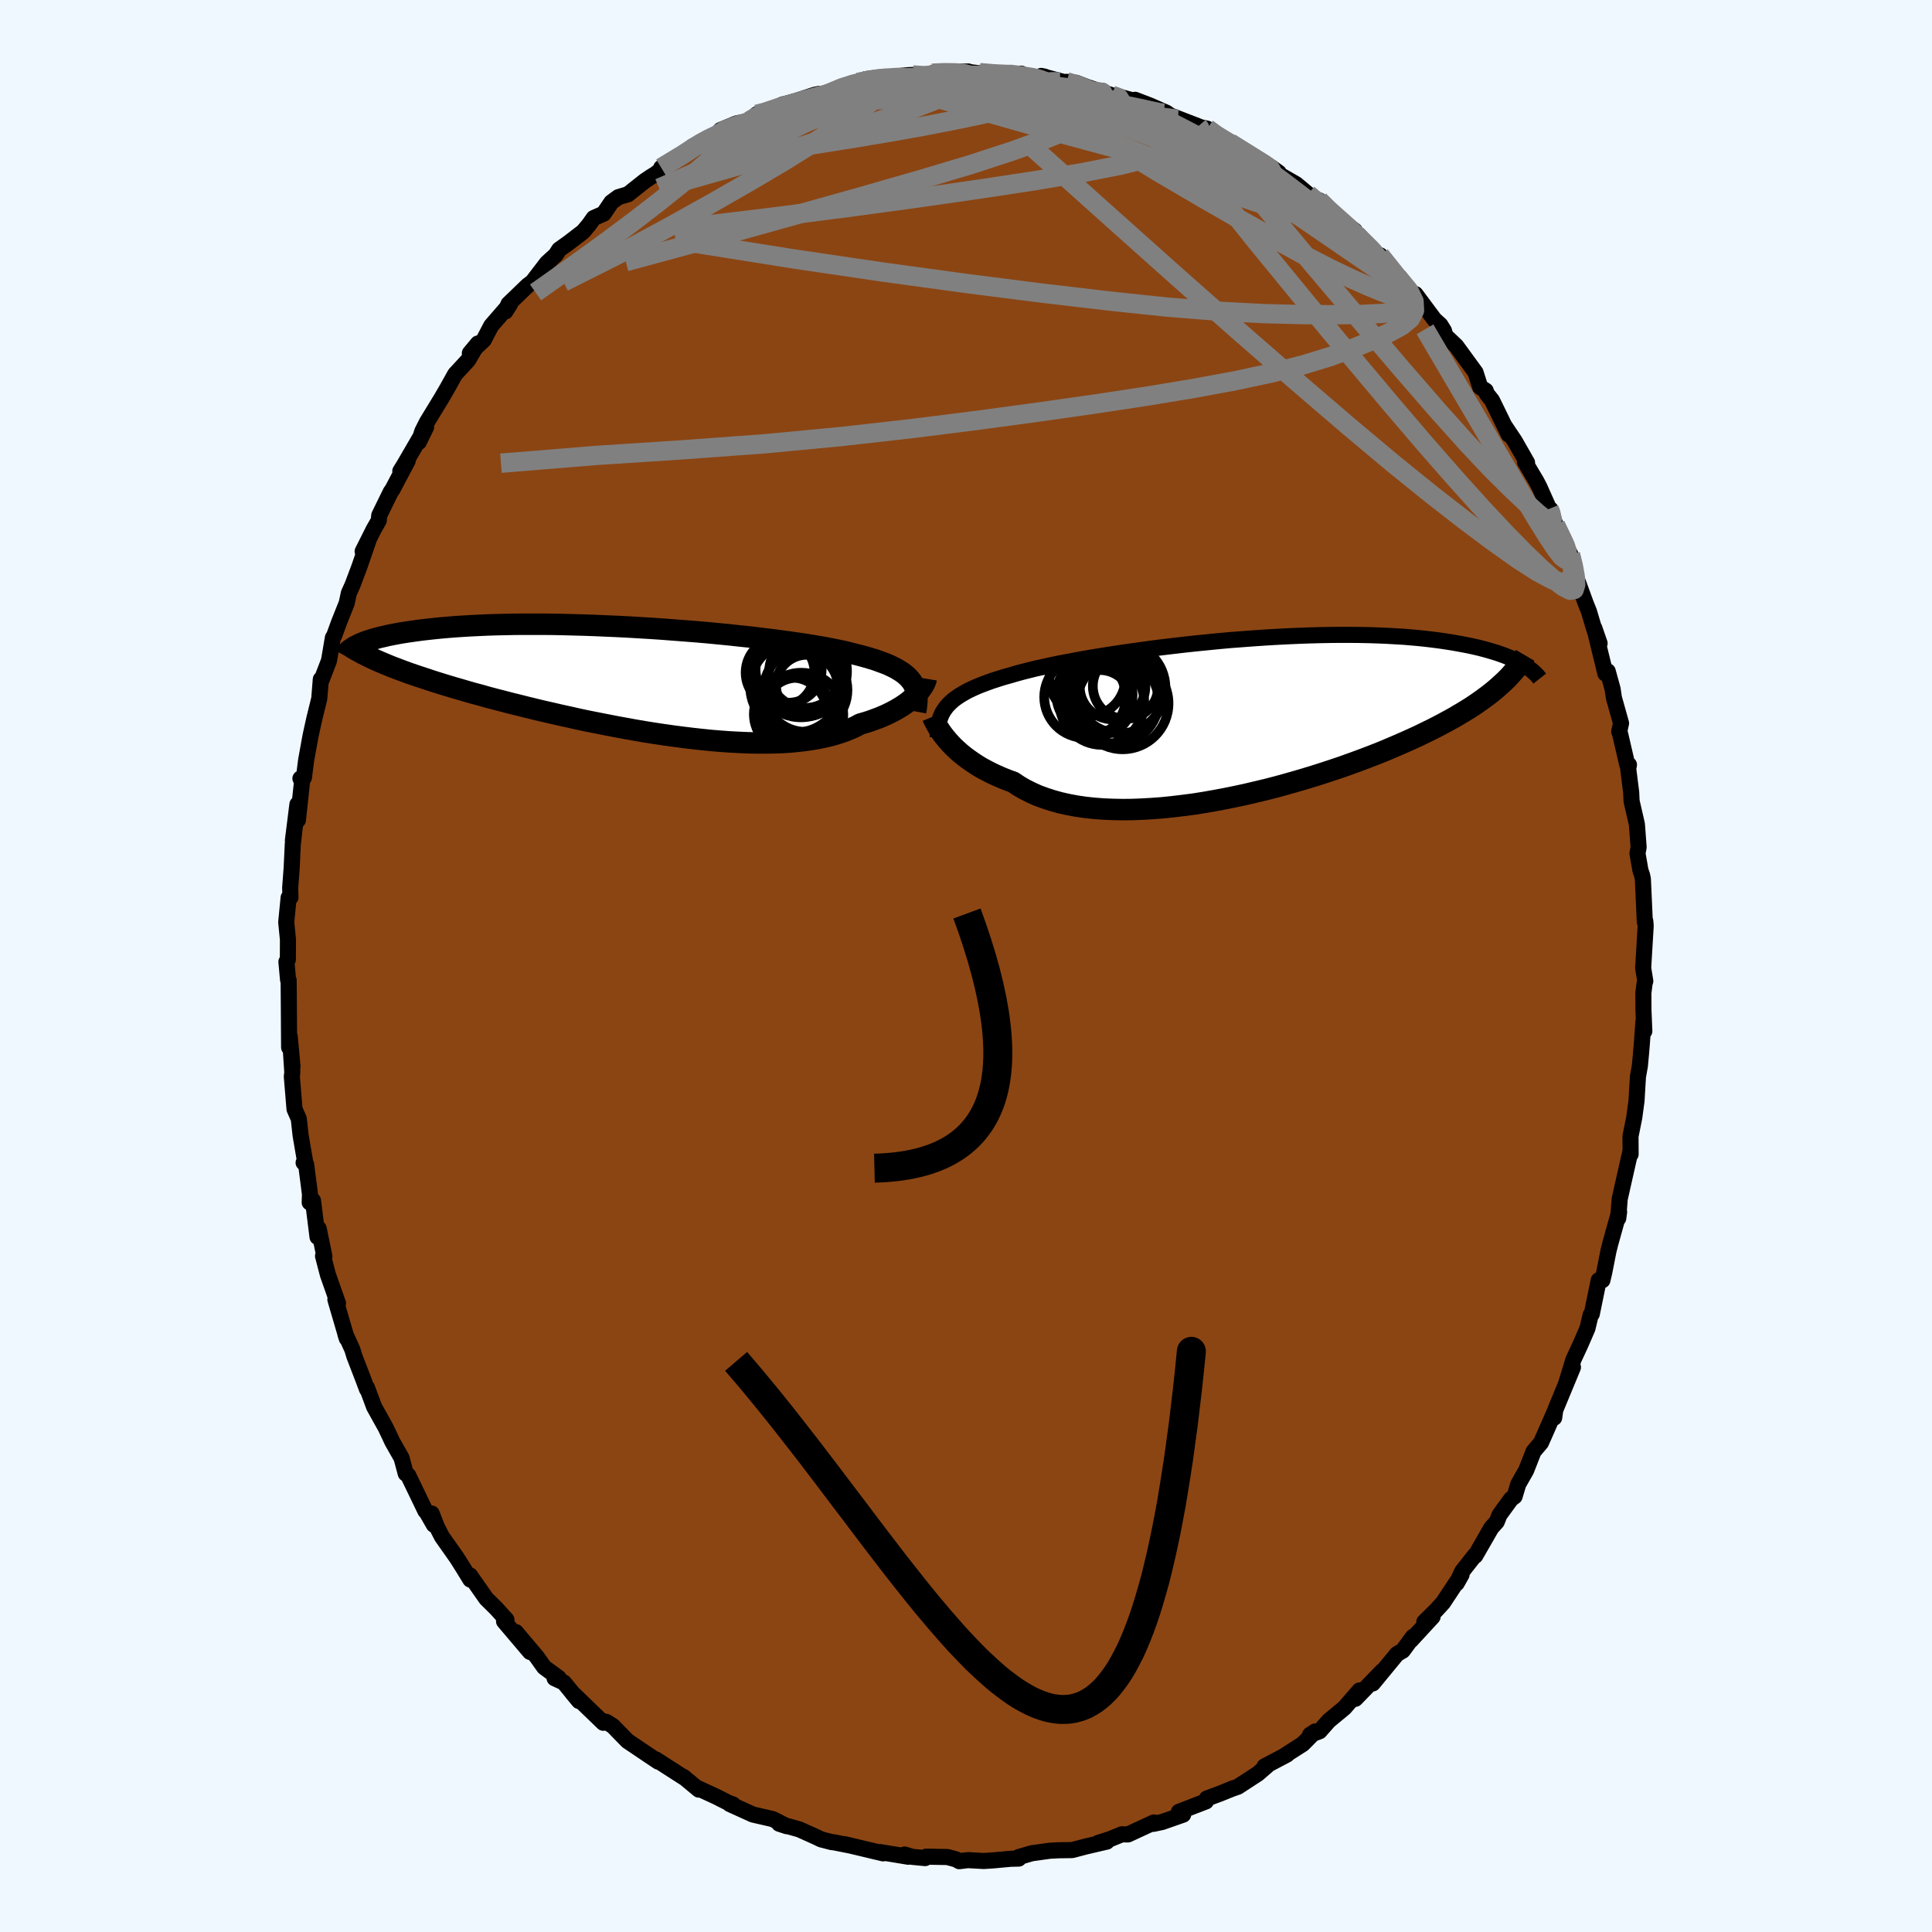 
  <svg viewBox="-100 -100 200 200" xmlns="http://www.w3.org/2000/svg" width="500" height="500" id="face-svg">
    <defs>
      <clipPath id="leftEyeClipPath">
        <polyline points="28.09,0.1 27.9,-0.14 27.68,-0.38 27.43,-0.6 27.15,-0.82 26.84,-1.02 26.49,-1.23 26.12,-1.42 25.72,-1.61 25.28,-1.79 24.81,-1.96 24.32,-2.14 23.79,-2.3 23.24,-2.46 22.65,-2.62 22.04,-2.77 21.5,-2.91 20.91,-3.05 20.27,-3.18 19.57,-3.32 18.83,-3.46 18.05,-3.59 17.21,-3.73 16.34,-3.86 15.42,-3.99 14.47,-4.12 13.48,-4.25 12.46,-4.37 11.41,-4.5 10.34,-4.61 9.24,-4.73 8.12,-4.84 6.98,-4.95 5.83,-5.05 4.67,-5.14 3.5,-5.23 2.33,-5.32 1.15,-5.4 -0.03,-5.47 -1.2,-5.54 -2.37,-5.6 -3.52,-5.65 -4.67,-5.7 -5.8,-5.74 -6.91,-5.77 -8.01,-5.8 -9.09,-5.82 -10.14,-5.83 -11.17,-5.83 -12.18,-5.83 -13.16,-5.82 -14.11,-5.8 -15.03,-5.78 -15.93,-5.75 -16.79,-5.71 -17.62,-5.67 -18.42,-5.62 -19.2,-5.57 -19.94,-5.51 -20.64,-5.45 -21.32,-5.38 -21.97,-5.31 -22.59,-5.24 -23.18,-5.16 -23.75,-5.08 -24.29,-5 -24.8,-4.92 -25.29,-4.83 -25.76,-4.74 -26.2,-4.65 -26.61,-4.55 -27.01,-4.46 -27.38,-4.36 -27.72,-4.26 -28.04,-4.16 -28.35,-4.06 -28.63,-3.95 -28.89,-3.85 -29.13,-3.74 -29.34,-3.63 -26.66,-1.81 -26.25,-1.64 -25.82,-1.46 -25.37,-1.29 -24.9,-1.11 -24.42,-0.93 -23.92,-0.75 -23.4,-0.57 -22.86,-0.39 -22.31,-0.21 -21.74,-0.02 -21.15,0.17 -20.54,0.36 -19.92,0.55 -19.28,0.74 -18.62,0.93 -17.94,1.13 -17.24,1.33 -16.52,1.52 -15.79,1.73 -15.03,1.93 -14.25,2.13 -13.45,2.34 -12.63,2.54 -11.8,2.75 -10.94,2.96 -10.07,3.17 -9.18,3.37 -8.28,3.58 -7.36,3.78 -6.43,3.99 -5.49,4.19 -4.53,4.38 -3.56,4.57 -2.59,4.76 -1.61,4.94 -0.62,5.12 0.37,5.29 1.37,5.45 2.37,5.6 3.36,5.74 4.35,5.87 5.34,5.99 6.33,6.1 7.31,6.2 8.27,6.28 9.23,6.35 10.18,6.4 11.1,6.44 12.02,6.46 12.91,6.46 13.79,6.45 14.65,6.42 15.48,6.37 16.29,6.29 17.07,6.2 17.82,6.09 18.55,5.96 19.25,5.81 19.92,5.64 20.55,5.45 21.16,5.24 21.73,5.01 22.27,4.77 22.77,4.5 23.3,4.35 23.8,4.19 24.29,4.01 24.75,3.84 25.2,3.65 25.62,3.46 26.02,3.26 26.4,3.06 26.76,2.85 27.1,2.64 27.41,2.43 27.71,2.21 27.98,1.99 28.23,1.78 28.46,1.56" />
      </clipPath>
      <clipPath id="rightEyeClipPath">
        <polyline points="-30.82,-1.13 -30.59,-1.38 -30.33,-1.63 -30.04,-1.88 -29.72,-2.11 -29.37,-2.34 -28.99,-2.56 -28.59,-2.78 -28.15,-2.99 -27.68,-3.2 -27.18,-3.4 -26.65,-3.6 -26.09,-3.8 -25.5,-3.99 -24.89,-4.18 -24.24,-4.36 -23.67,-4.53 -23.05,-4.7 -22.38,-4.87 -21.66,-5.05 -20.89,-5.22 -20.07,-5.4 -19.21,-5.58 -18.3,-5.75 -17.36,-5.93 -16.37,-6.11 -15.35,-6.28 -14.3,-6.45 -13.21,-6.62 -12.11,-6.78 -10.97,-6.94 -9.82,-7.1 -8.65,-7.25 -7.47,-7.39 -6.28,-7.53 -5.08,-7.66 -3.87,-7.78 -2.67,-7.9 -1.46,-8.01 -0.26,-8.1 0.93,-8.19 2.12,-8.27 3.29,-8.34 4.44,-8.4 5.58,-8.45 6.7,-8.49 7.8,-8.52 8.88,-8.54 9.93,-8.55 10.95,-8.55 11.95,-8.54 12.92,-8.52 13.86,-8.49 14.78,-8.45 15.66,-8.4 16.51,-8.35 17.33,-8.28 18.11,-8.21 18.87,-8.13 19.6,-8.04 20.29,-7.95 20.96,-7.85 21.6,-7.75 22.21,-7.64 22.8,-7.53 23.36,-7.42 23.9,-7.3 24.41,-7.18 24.9,-7.05 25.36,-6.92 25.8,-6.79 26.22,-6.66 26.62,-6.52 27,-6.38 27.35,-6.24 27.69,-6.09 28,-5.94 28.3,-5.8 28.58,-5.65 28.84,-5.5 26.7,-3.54 26.38,-3.25 26.04,-2.95 25.69,-2.66 25.31,-2.36 24.92,-2.07 24.51,-1.77 24.08,-1.47 23.64,-1.17 23.17,-0.87 22.68,-0.57 22.17,-0.27 21.65,0.04 21.1,0.34 20.53,0.65 19.94,0.96 19.33,1.27 18.69,1.58 18.04,1.9 17.36,2.21 16.65,2.53 15.92,2.85 15.17,3.17 14.39,3.5 13.59,3.82 12.76,4.14 11.91,4.46 11.03,4.78 10.14,5.1 9.22,5.41 8.28,5.72 7.31,6.03 6.33,6.33 5.34,6.62 4.32,6.91 3.3,7.19 2.25,7.46 1.2,7.71 0.14,7.96 -0.93,8.19 -2.01,8.41 -3.09,8.61 -4.17,8.8 -5.25,8.97 -6.33,9.11 -7.41,9.24 -8.47,9.35 -9.53,9.43 -10.57,9.49 -11.61,9.53 -12.62,9.54 -13.62,9.52 -14.59,9.48 -15.54,9.41 -16.47,9.31 -17.36,9.18 -18.23,9.02 -19.07,8.83 -19.87,8.61 -20.64,8.36 -21.38,8.09 -22.07,7.78 -22.73,7.45 -23.35,7.09 -23.93,6.7 -24.54,6.48 -25.13,6.24 -25.7,5.99 -26.25,5.73 -26.77,5.46 -27.27,5.19 -27.74,4.9 -28.19,4.6 -28.62,4.3 -29.02,4 -29.4,3.69 -29.76,3.37 -30.09,3.06 -30.39,2.75 -30.67,2.44" />
      </clipPath>
      <filter id="fuzzy">
        <feTurbulence id="turbulence" baseFrequency="0.05" numOctaves="3" type="noise" result="noise" />
        <feDisplacementMap in="SourceGraphic" in2="noise" scale="2" />
      </filter>
      <linearGradient id="rainbowGradient" x1="0%" y1="0%" x2="100%" y2="0%">
        <stop offset="0%" style="stop-color: rgb(165, 42, 42); stop-opacity: 1" />
        <stop offset="50%" style="stop-color: rgb(220, 208, 186); stop-opacity: 1" />
        <stop offset="100%" style="stop-color: rgb(185, 55, 55); stop-opacity: 1" />
      </linearGradient>
    </defs>
    <rect x="-100" y="-100" width="100%" height="100%" fill="rgb(240, 248, 255)" />
    <polyline id="faceContour" points="70.32,1.57 70.25,1.77 70.12,2.8 70.13,4.6 70.22,6.75 70.13,5.74 69.95,8.21 69.88,9.04 69.76,10.33 69.56,11.46 69.41,13.97 69.18,15.67 68.79,17.62 68.8,19.49 68.8,19.12 68.37,21.01 67.67,24.12 67.61,24.91 67.52,26.12 67.61,25.46 66.69,28.77 66.51,29.49 66.06,31.77 65.88,32.53 65.5,32.53 64.78,36.03 64.67,36.1 64.33,37.52 63.61,39.18 62.88,40.75 62.09,43.33 62.83,41.54 61,45.96 60.89,46.76 60.91,46.2 59.81,48.7 59.52,49.35 58.75,50.26 57.99,52.2 57.17,53.64 56.79,54.91 56.43,55.17 55.23,56.82 54.94,57.54 54.38,58.16 52.72,61.05 52.66,61.02 51.35,62.69 50.79,63.91 51.3,63.01 49.39,65.9 48.67,66.69 47.44,67.9 48.3,67.37 46.05,69.81 46.28,69.43 45.22,70.87 44.62,71.22 42.11,74.27 43.09,72.99 40.31,75.86 40.74,74.99 39.17,76.8 37.56,78.13 36.6,79.22 35.61,79.59 36.15,79.24 34.86,80.54 32.78,81.87 33.23,81.63 30.9,82.86 31.19,82.77 30.22,83.61 28.15,84.96 27.43,85.21 27.74,85.09 26.26,85.69 24.93,86.18 24.84,86.48 22.04,87.56 22.48,87.85 20.31,88.61 19.37,88.81 19.45,88.66 16.77,89.9 16.13,89.89 14.9,90.39 13.7,90.77 14.58,90.64 12.35,91.16 10.99,91.52 9.57,91.54 8.66,91.59 6.8,91.85 5.43,92.25 5.46,92.4 4.62,92.42 2.9,92.58 1.84,92.65 0.2,92.56 -0.7,92.67 -1,92.49 -1.91,92.24 -4.12,92.2 -4.23,92.35 -5.57,92.22 -6.36,91.98 -5.97,92.21 -8.87,91.73 -8.58,91.86 -12.52,90.92 -11.98,91.05 -13.65,90.72 -13.92,90.69 -15,90.41 -15.56,90.14 -17.25,89.38 -19.34,88.79 -18.55,89.05 -20.01,88.31 -22.06,87.84 -24.46,86.75 -24.12,86.8 -24.63,86.61 -25.83,86 -27.85,85.07 -27.66,85.26 -29.26,83.93 -29.21,84 -30.91,82.91 -32.1,82.14 -31.85,82.37 -32.69,81.81 -35.05,80.22 -36.55,78.68 -37.21,78.26 -37.68,78.15 -37.55,78.34 -40.78,75.22 -40.06,76.09 -41.63,74.17 -42.59,73.73 -42.17,73.69 -43.67,72.59 -44.43,71.52 -46.6,68.95 -45.13,71.01 -47.82,67.84 -47.57,67.68 -48.6,66.54 -49.67,65.48 -51.35,63.08 -51.31,63.52 -52,62.39 -52.72,61.25 -54.25,59.08 -54.79,58.03 -55.31,56.68 -55.09,57.84 -55.91,56.41 -55.96,56.42 -57.74,52.73 -58,52.54 -58.43,50.93 -59.39,49.24 -59.72,48.53 -60.09,47.76 -61.27,45.64 -62.01,43.65 -62.01,43.81 -62.43,42.69 -63.31,40.41 -63.53,39.69 -64.24,38.13 -64.1,38.56 -65.28,34.53 -65.01,34.92 -66.06,31.94 -66.56,30.02 -66.42,30.06 -67.01,27.18 -67.13,28.05 -67.6,24.28 -67.94,24.48 -67.91,23.63 -68.31,20.53 -68.57,20.36 -68.41,20.28 -68.88,17.54 -69.07,15.82 -69.51,14.82 -69.79,11.44 -69.74,11.01 -69.92,8.24 -69.72,10.41 -70.01,7.29 -70.07,8.43 -70.1,3.88 -70.12,1.48 -70.18,1.43 -70.35,-0.44 -70.2,-0.66 -70.19,-2.72 -70.37,-4.53 -70.12,-7.08 -69.93,-7.1 -69.96,-8.1 -69.81,-10.09 -69.69,-12.6 -69.43,-14.88 -69.68,-12.99 -69.21,-16.74 -69.16,-15.1 -68.73,-19.12 -68.9,-19.41 -68.54,-19.5 -68.31,-21.3 -67.85,-23.84 -67.46,-25.61 -66.95,-27.68 -66.79,-29.68 -66.77,-29.46 -65.94,-31.62 -65.54,-33.98 -65.4,-34.21 -64.92,-35.53 -64.11,-37.56 -63.89,-38.59 -63.5,-39.46 -62.81,-41.29 -61.79,-44.25 -62.46,-42.92 -61.32,-45.19 -60.79,-46.12 -60.74,-46.65 -59.55,-49.08 -59.37,-49.33 -57.79,-52.32 -58.56,-51.23 -58.17,-51.86 -55.89,-55.78 -56.65,-54.23 -56.28,-55.36 -55.8,-56.31 -54.27,-58.82 -53.69,-59.82 -52.88,-61.27 -51.54,-62.72 -50.53,-64.44 -51.36,-63.44 -49.92,-64.81 -49.15,-66.28 -47.19,-68.54 -47.68,-67.76 -47.36,-68.53 -45.38,-70.44 -44.89,-70.81 -43.38,-72.78 -42.47,-73.61 -42.12,-74.16 -41.1,-74.89 -39.63,-76.02 -39.02,-76.75 -38.54,-77.43 -37.51,-77.88 -36.71,-79.06 -35.99,-79.59 -34.99,-79.89 -33.25,-81.27 -32.61,-81.7 -32.17,-81.97 -30.63,-83.14 -31.55,-82.64 -27.76,-84.8 -28.28,-84.8 -28.3,-84.84 -25.7,-86.1 -25.41,-86.54 -23.76,-87.22 -22.44,-87.49 -21.66,-88.17 -21.68,-87.96 -18.94,-89.2 -18.75,-89.23 -17.59,-89.55 -15.65,-90.19 -15.15,-90.29 -14.43,-90.25 -12.72,-91.1 -11.19,-91.46 -10.54,-91.61 -9.47,-91.83 -9.72,-91.75 -8.55,-91.91 -6.19,-92.21 -5.5,-92.24 -4.79,-92.18 -4.09,-92.17 -3.52,-92.42 -2.4,-92.51 0.24,-92.6 0.16,-92.56 1.85,-92.36 3.55,-92.29 5.72,-92.38 4.08,-92.29 6.45,-91.91 8.13,-92.07 7.78,-92.14 10.73,-91.35 10.41,-91.53 11.41,-91.43 12.49,-91.01 15.1,-90.14 15.88,-89.99 17.72,-89.48 17.5,-89.67 18.99,-89.1 19.45,-88.9 20.77,-88.32 21.11,-88.06 24.04,-86.93 24.28,-86.83 24.97,-86.68 25.56,-86.08 27.33,-85.22 29.39,-83.9 28.82,-84.33 30.8,-82.96 31.6,-82.68 32.37,-82.13 32.34,-81.99 34.18,-80.93 35.4,-79.91 35.8,-79.41 36.56,-79.26 36.83,-78.82 39.94,-76.09 40.25,-76.12 39.16,-76.92 40.32,-75.43 42.47,-73.69 42.87,-73.57 43.71,-72.54 44.66,-71.34 46.67,-69.11 46.53,-69.55 48.49,-66.92 49.1,-66.37 49.48,-65.76 49.62,-65.25 50.12,-64.78 50.76,-64.17 52.75,-61.44 53.23,-59.93 53.8,-59.56 53.92,-59.22 54.45,-58.56 56.18,-55.02 55.83,-55.8 56.8,-54.35 58.08,-52.11 57.87,-52.16 59.06,-50.16 59.36,-49.58 60.37,-47.32 60.5,-47.28 61.02,-45.67 62.23,-43.19 62.07,-43.5 62.57,-42.6 62.97,-41.34 63.13,-40.34 64.16,-37.52 64.49,-36.7 65.06,-34.78 65.59,-33.4 65.04,-34.99 66.19,-30.27 66.43,-30.51 66.94,-28.66 67.07,-27.77 67.81,-25.13 67.62,-24.27 67.71,-24.04 68.46,-20.81 68.63,-20.83 68.55,-20.43 68.86,-17.97 68.9,-17.07 69.45,-14.68 69.63,-12.29 69.51,-11.66 69.82,-9.89 69.99,-9.39 70.07,-9 70.27,-4.55 70.32,-4.65 70.36,-4.15 70.1,0.21 70.32,1.57 70.25,1.77" fill="rgb(139, 69, 19)" stroke="black" stroke-width="1.667" stroke-linejoin="round" filter="url(#fuzzy)" />
    <g transform="translate(28.82 -25.73)">
      <polyline id="rightCountour" points="-30.82,-1.13 -30.59,-1.38 -30.33,-1.63 -30.04,-1.88 -29.72,-2.11 -29.37,-2.34 -28.99,-2.56 -28.59,-2.78 -28.15,-2.99 -27.68,-3.2 -27.18,-3.4 -26.65,-3.6 -26.09,-3.8 -25.5,-3.99 -24.89,-4.18 -24.24,-4.36 -23.67,-4.53 -23.05,-4.7 -22.38,-4.87 -21.66,-5.05 -20.89,-5.22 -20.07,-5.4 -19.21,-5.58 -18.3,-5.75 -17.36,-5.93 -16.37,-6.11 -15.35,-6.28 -14.3,-6.45 -13.21,-6.62 -12.11,-6.78 -10.97,-6.94 -9.82,-7.1 -8.65,-7.25 -7.47,-7.39 -6.28,-7.53 -5.08,-7.66 -3.87,-7.78 -2.67,-7.9 -1.46,-8.01 -0.26,-8.1 0.93,-8.19 2.12,-8.27 3.29,-8.34 4.44,-8.4 5.58,-8.45 6.7,-8.49 7.8,-8.52 8.88,-8.54 9.93,-8.55 10.95,-8.55 11.95,-8.54 12.92,-8.52 13.86,-8.49 14.78,-8.45 15.66,-8.4 16.51,-8.35 17.33,-8.28 18.11,-8.21 18.87,-8.13 19.6,-8.04 20.29,-7.95 20.96,-7.85 21.6,-7.75 22.21,-7.64 22.8,-7.53 23.36,-7.42 23.9,-7.3 24.41,-7.18 24.9,-7.05 25.36,-6.92 25.8,-6.79 26.22,-6.66 26.62,-6.52 27,-6.38 27.35,-6.24 27.69,-6.09 28,-5.94 28.3,-5.8 28.58,-5.65 28.84,-5.5 26.7,-3.54 26.38,-3.25 26.04,-2.95 25.69,-2.66 25.31,-2.36 24.92,-2.07 24.51,-1.77 24.08,-1.47 23.64,-1.17 23.17,-0.87 22.68,-0.57 22.17,-0.27 21.65,0.04 21.1,0.34 20.53,0.65 19.94,0.96 19.33,1.27 18.69,1.58 18.04,1.9 17.36,2.21 16.65,2.53 15.92,2.85 15.17,3.17 14.39,3.5 13.59,3.82 12.76,4.14 11.91,4.46 11.03,4.78 10.14,5.1 9.22,5.41 8.28,5.72 7.31,6.03 6.33,6.33 5.34,6.62 4.32,6.91 3.3,7.19 2.25,7.46 1.2,7.71 0.14,7.96 -0.93,8.19 -2.01,8.41 -3.09,8.61 -4.17,8.8 -5.25,8.97 -6.33,9.11 -7.41,9.24 -8.47,9.35 -9.53,9.43 -10.57,9.49 -11.61,9.53 -12.62,9.54 -13.62,9.52 -14.59,9.48 -15.54,9.41 -16.47,9.31 -17.36,9.18 -18.23,9.02 -19.07,8.83 -19.87,8.61 -20.64,8.36 -21.38,8.09 -22.07,7.78 -22.73,7.45 -23.35,7.09 -23.93,6.7 -24.54,6.48 -25.13,6.24 -25.7,5.99 -26.25,5.73 -26.77,5.46 -27.27,5.19 -27.74,4.9 -28.19,4.6 -28.62,4.3 -29.02,4 -29.4,3.69 -29.76,3.37 -30.09,3.06 -30.39,2.75 -30.67,2.44" fill="white" stroke="white" stroke-width="0" stroke-linejoin="round" filter="url(#fuzzy)" />
    </g>
    <g transform="translate(-33.71 -29.55)">
      <polyline id="leftCountour" points="28.09,0.1 27.9,-0.14 27.68,-0.38 27.43,-0.6 27.15,-0.82 26.84,-1.02 26.49,-1.23 26.12,-1.42 25.72,-1.61 25.28,-1.79 24.81,-1.96 24.32,-2.14 23.79,-2.3 23.24,-2.46 22.65,-2.62 22.04,-2.77 21.5,-2.91 20.91,-3.05 20.27,-3.18 19.57,-3.32 18.83,-3.46 18.05,-3.59 17.21,-3.73 16.34,-3.86 15.42,-3.99 14.47,-4.12 13.48,-4.25 12.46,-4.37 11.41,-4.5 10.34,-4.61 9.24,-4.73 8.12,-4.84 6.98,-4.95 5.83,-5.05 4.67,-5.14 3.5,-5.23 2.33,-5.32 1.15,-5.4 -0.03,-5.47 -1.2,-5.54 -2.37,-5.6 -3.52,-5.65 -4.67,-5.7 -5.8,-5.74 -6.91,-5.77 -8.01,-5.8 -9.09,-5.82 -10.14,-5.83 -11.17,-5.83 -12.18,-5.83 -13.16,-5.82 -14.11,-5.8 -15.03,-5.78 -15.93,-5.75 -16.79,-5.71 -17.62,-5.67 -18.42,-5.62 -19.2,-5.57 -19.94,-5.51 -20.64,-5.45 -21.32,-5.38 -21.97,-5.31 -22.59,-5.24 -23.18,-5.16 -23.75,-5.08 -24.29,-5 -24.8,-4.92 -25.29,-4.83 -25.76,-4.74 -26.2,-4.65 -26.61,-4.55 -27.01,-4.46 -27.38,-4.36 -27.72,-4.26 -28.04,-4.16 -28.35,-4.06 -28.63,-3.95 -28.89,-3.85 -29.13,-3.74 -29.34,-3.63 -26.66,-1.81 -26.25,-1.64 -25.82,-1.46 -25.37,-1.29 -24.9,-1.11 -24.42,-0.93 -23.92,-0.75 -23.4,-0.57 -22.86,-0.39 -22.31,-0.21 -21.74,-0.02 -21.15,0.17 -20.54,0.36 -19.92,0.55 -19.28,0.74 -18.62,0.93 -17.94,1.13 -17.24,1.33 -16.52,1.52 -15.79,1.73 -15.03,1.93 -14.25,2.13 -13.45,2.34 -12.63,2.54 -11.8,2.75 -10.94,2.96 -10.07,3.17 -9.18,3.37 -8.28,3.58 -7.36,3.78 -6.43,3.99 -5.49,4.19 -4.53,4.38 -3.56,4.57 -2.59,4.76 -1.61,4.94 -0.62,5.12 0.37,5.29 1.37,5.45 2.37,5.6 3.36,5.74 4.35,5.87 5.34,5.99 6.33,6.1 7.31,6.2 8.27,6.28 9.23,6.35 10.18,6.4 11.1,6.44 12.02,6.46 12.91,6.46 13.79,6.45 14.65,6.42 15.48,6.37 16.29,6.29 17.07,6.2 17.82,6.09 18.55,5.96 19.25,5.81 19.92,5.64 20.55,5.45 21.16,5.24 21.73,5.01 22.27,4.77 22.77,4.5 23.3,4.35 23.8,4.19 24.29,4.01 24.75,3.84 25.2,3.65 25.62,3.46 26.02,3.26 26.4,3.06 26.76,2.85 27.1,2.64 27.41,2.43 27.71,2.21 27.98,1.99 28.23,1.78 28.46,1.56" fill="white" stroke="white" stroke-width="0" stroke-linejoin="round" filter="url(#fuzzy)" />
    </g>
    <g transform="translate(28.82 -25.73)">
      <polyline id="rightUpper" points="-31.75,2.04 -31.75,1.66 -31.74,1.3 -31.7,0.95 -31.65,0.62 -31.57,0.3 -31.47,-0.01 -31.35,-0.3 -31.2,-0.59 -31.02,-0.86 -30.82,-1.13 -30.59,-1.38 -30.33,-1.63 -30.04,-1.88 -29.72,-2.11 -29.37,-2.34 -28.99,-2.56 -28.59,-2.78 -28.15,-2.99 -27.68,-3.2 -27.18,-3.4 -26.65,-3.6 -26.09,-3.8 -25.5,-3.99 -24.89,-4.18 -24.24,-4.36 -23.67,-4.53 -23.05,-4.7 -22.38,-4.87 -21.66,-5.05 -20.89,-5.22 -20.07,-5.4 -19.21,-5.58 -18.3,-5.75 -17.36,-5.93 -16.37,-6.11 -15.35,-6.28 -14.3,-6.45 -13.21,-6.62 -12.11,-6.78 -10.97,-6.94 -9.82,-7.1 -8.65,-7.25 -7.47,-7.39 -6.28,-7.53 -5.08,-7.66 -3.87,-7.78 -2.67,-7.9 -1.46,-8.01 -0.26,-8.1 0.93,-8.19 2.12,-8.27 3.29,-8.34 4.44,-8.4 5.58,-8.45 6.7,-8.49 7.8,-8.52 8.88,-8.54 9.93,-8.55 10.95,-8.55 11.95,-8.54 12.92,-8.52 13.86,-8.49 14.78,-8.45 15.66,-8.4 16.51,-8.35 17.33,-8.28 18.11,-8.21 18.87,-8.13 19.6,-8.04 20.29,-7.95 20.96,-7.85 21.6,-7.75 22.21,-7.64 22.8,-7.53 23.36,-7.42 23.9,-7.3 24.41,-7.18 24.9,-7.05 25.36,-6.92 25.8,-6.79 26.22,-6.66 26.62,-6.52 27,-6.38 27.35,-6.24 27.69,-6.09 28,-5.94 28.3,-5.8 28.58,-5.65 28.84,-5.5 29.08,-5.35 29.3,-5.2 29.51,-5.05 29.71,-4.9 29.89,-4.75 30.05,-4.6 30.2,-4.46 30.34,-4.31 30.46,-4.16 30.57,-4.02" fill="none" stroke="black" stroke-width="1.667" stroke-linejoin="round" filter="url(#fuzzy)" />
      <polyline id="rightLower" points="-32.28,-0.07 -32.21,0.1 -32.12,0.29 -32.01,0.5 -31.88,0.74 -31.74,0.99 -31.57,1.26 -31.38,1.54 -31.17,1.83 -30.93,2.13 -30.67,2.44 -30.39,2.75 -30.09,3.06 -29.76,3.37 -29.4,3.69 -29.02,4 -28.62,4.3 -28.19,4.6 -27.74,4.9 -27.27,5.19 -26.77,5.46 -26.25,5.73 -25.7,5.99 -25.13,6.24 -24.54,6.48 -23.93,6.7 -23.35,7.09 -22.73,7.45 -22.07,7.78 -21.38,8.09 -20.64,8.36 -19.87,8.61 -19.07,8.83 -18.23,9.02 -17.36,9.18 -16.47,9.31 -15.54,9.41 -14.59,9.48 -13.62,9.52 -12.62,9.54 -11.61,9.53 -10.57,9.49 -9.53,9.43 -8.47,9.35 -7.41,9.24 -6.33,9.11 -5.25,8.97 -4.17,8.8 -3.09,8.61 -2.01,8.41 -0.93,8.19 0.14,7.96 1.2,7.71 2.25,7.46 3.3,7.19 4.32,6.91 5.34,6.62 6.33,6.33 7.31,6.03 8.28,5.72 9.22,5.41 10.14,5.1 11.03,4.78 11.91,4.46 12.76,4.14 13.59,3.82 14.39,3.5 15.17,3.17 15.92,2.85 16.65,2.53 17.36,2.21 18.04,1.9 18.69,1.58 19.33,1.27 19.94,0.96 20.53,0.65 21.1,0.34 21.65,0.04 22.17,-0.27 22.68,-0.57 23.17,-0.87 23.64,-1.17 24.08,-1.47 24.51,-1.77 24.92,-2.07 25.31,-2.36 25.69,-2.66 26.04,-2.95 26.38,-3.25 26.7,-3.54 27.01,-3.83 27.3,-4.12 27.57,-4.41 27.82,-4.7 28.07,-4.99 28.29,-5.28 28.51,-5.56 28.7,-5.85 28.89,-6.14 29.06,-6.43" fill="none" stroke="black" stroke-width="2.222" stroke-linejoin="round" filter="url(#fuzzy)" />
      <circle r="4.224" cx="-16.498" cy="-2.112" stroke="black" fill="none" stroke-width="1.0" filter="url(#fuzzy)" clip-path="url(#rightEyeClipPath)" /><circle r="4.746" cx="-12.603" cy="-1.452" stroke="black" fill="none" stroke-width="1.0" filter="url(#fuzzy)" clip-path="url(#rightEyeClipPath)" /><circle r="3.354" cx="-14.978" cy="-1.557" stroke="black" fill="none" stroke-width="1.0" filter="url(#fuzzy)" clip-path="url(#rightEyeClipPath)" /><circle r="4.386" cx="-14.753" cy="-1.547" stroke="black" fill="none" stroke-width="1.0" filter="url(#fuzzy)" clip-path="url(#rightEyeClipPath)" /><circle r="4.4" cx="-13.288" cy="-1.697" stroke="black" fill="none" stroke-width="1.0" filter="url(#fuzzy)" clip-path="url(#rightEyeClipPath)" /><circle r="4.718" cx="-12.893" cy="-3.067" stroke="black" fill="none" stroke-width="1.0" filter="url(#fuzzy)" clip-path="url(#rightEyeClipPath)" /><circle r="3.4" cx="-13.648" cy="-3.202" stroke="black" fill="none" stroke-width="1.0" filter="url(#fuzzy)" clip-path="url(#rightEyeClipPath)" /><circle r="3.388" cx="-12.303" cy="-3.237" stroke="black" fill="none" stroke-width="1.0" filter="url(#fuzzy)" clip-path="url(#rightEyeClipPath)" /><circle r="3.944" cx="-15.518" cy="-2.347" stroke="black" fill="none" stroke-width="1.0" filter="url(#fuzzy)" clip-path="url(#rightEyeClipPath)" /><circle r="3.932" cx="-16.253" cy="-4.057" stroke="black" fill="none" stroke-width="1.0" filter="url(#fuzzy)" clip-path="url(#rightEyeClipPath)" />
      </g>
    <g transform="translate(-33.71 -29.55)">
      <polyline id="leftUpper" points="28.49,3.2 28.56,2.83 28.6,2.47 28.63,2.12 28.63,1.79 28.6,1.48 28.55,1.18 28.48,0.89 28.38,0.62 28.25,0.35 28.09,0.1 27.9,-0.14 27.68,-0.38 27.43,-0.6 27.15,-0.82 26.84,-1.02 26.49,-1.23 26.12,-1.42 25.72,-1.61 25.28,-1.79 24.81,-1.96 24.32,-2.14 23.79,-2.3 23.24,-2.46 22.65,-2.62 22.04,-2.77 21.5,-2.91 20.91,-3.05 20.27,-3.18 19.57,-3.32 18.83,-3.46 18.05,-3.59 17.21,-3.73 16.34,-3.86 15.42,-3.99 14.47,-4.12 13.48,-4.25 12.46,-4.37 11.41,-4.5 10.34,-4.61 9.24,-4.73 8.12,-4.84 6.98,-4.95 5.83,-5.05 4.67,-5.14 3.5,-5.23 2.33,-5.32 1.15,-5.4 -0.03,-5.47 -1.2,-5.54 -2.37,-5.6 -3.52,-5.65 -4.67,-5.7 -5.8,-5.74 -6.91,-5.77 -8.01,-5.8 -9.09,-5.82 -10.14,-5.83 -11.17,-5.83 -12.18,-5.83 -13.16,-5.82 -14.11,-5.8 -15.03,-5.78 -15.93,-5.75 -16.79,-5.71 -17.62,-5.67 -18.42,-5.62 -19.2,-5.57 -19.94,-5.51 -20.64,-5.45 -21.32,-5.38 -21.97,-5.31 -22.59,-5.24 -23.18,-5.16 -23.75,-5.08 -24.29,-5 -24.8,-4.92 -25.29,-4.83 -25.76,-4.74 -26.2,-4.65 -26.61,-4.55 -27.01,-4.46 -27.38,-4.36 -27.72,-4.26 -28.04,-4.16 -28.35,-4.06 -28.63,-3.95 -28.89,-3.85 -29.13,-3.74 -29.34,-3.63 -29.55,-3.53 -29.73,-3.42 -29.89,-3.31 -30.04,-3.21 -30.17,-3.1 -30.28,-2.99 -30.38,-2.89 -30.46,-2.78 -30.53,-2.68 -30.59,-2.57" fill="none" stroke="black" stroke-width="2.222" stroke-linejoin="round" filter="url(#fuzzy)" />
      <polyline id="leftLower" points="29.59,-0.19 29.57,-0.07 29.52,0.06 29.46,0.22 29.38,0.38 29.28,0.56 29.15,0.75 29.01,0.94 28.85,1.15 28.66,1.35 28.46,1.56 28.23,1.78 27.98,1.99 27.71,2.21 27.41,2.43 27.1,2.64 26.76,2.85 26.4,3.06 26.02,3.26 25.62,3.46 25.2,3.65 24.75,3.84 24.29,4.01 23.8,4.19 23.3,4.35 22.77,4.5 22.27,4.77 21.73,5.01 21.16,5.24 20.55,5.45 19.92,5.64 19.25,5.81 18.55,5.96 17.82,6.09 17.07,6.2 16.29,6.29 15.48,6.37 14.65,6.42 13.79,6.45 12.91,6.46 12.02,6.46 11.1,6.44 10.18,6.4 9.23,6.35 8.27,6.28 7.31,6.2 6.33,6.1 5.34,5.99 4.35,5.87 3.36,5.74 2.37,5.6 1.37,5.45 0.37,5.29 -0.62,5.12 -1.61,4.94 -2.59,4.76 -3.56,4.57 -4.53,4.38 -5.49,4.19 -6.43,3.99 -7.36,3.78 -8.28,3.58 -9.18,3.37 -10.07,3.17 -10.94,2.96 -11.8,2.75 -12.63,2.54 -13.45,2.34 -14.25,2.13 -15.03,1.93 -15.79,1.73 -16.52,1.52 -17.24,1.33 -17.94,1.13 -18.62,0.93 -19.28,0.74 -19.92,0.55 -20.54,0.36 -21.15,0.17 -21.74,-0.02 -22.31,-0.21 -22.86,-0.39 -23.4,-0.57 -23.92,-0.75 -24.42,-0.93 -24.9,-1.11 -25.37,-1.29 -25.82,-1.46 -26.25,-1.64 -26.66,-1.81 -27.06,-1.98 -27.45,-2.15 -27.81,-2.32 -28.16,-2.49 -28.5,-2.66 -28.82,-2.82 -29.12,-2.99 -29.41,-3.15 -29.69,-3.31 -29.95,-3.48" fill="none" stroke="black" stroke-width="2.222" stroke-linejoin="round" filter="url(#fuzzy)" />
      <circle r="4.774" cx="16.616" cy="-0.968" stroke="black" fill="none" stroke-width="1.0" filter="url(#fuzzy)" clip-path="url(#leftEyeClipPath)" /><circle r="4.332" cx="17.106" cy="0.982" stroke="black" fill="none" stroke-width="1.0" filter="url(#fuzzy)" clip-path="url(#leftEyeClipPath)" /><circle r="3.474" cx="16.241" cy="3.182" stroke="black" fill="none" stroke-width="1.0" filter="url(#fuzzy)" clip-path="url(#leftEyeClipPath)" /><circle r="3.184" cx="17.231" cy="0.517" stroke="black" fill="none" stroke-width="1.0" filter="url(#fuzzy)" clip-path="url(#leftEyeClipPath)" /><circle r="3.818" cx="15.566" cy="3.487" stroke="black" fill="none" stroke-width="1.0" filter="url(#fuzzy)" clip-path="url(#leftEyeClipPath)" /><circle r="3.746" cx="17.076" cy="-0.913" stroke="black" fill="none" stroke-width="1.0" filter="url(#fuzzy)" clip-path="url(#leftEyeClipPath)" /><circle r="4.724" cx="16.101" cy="0.652" stroke="black" fill="none" stroke-width="1.0" filter="url(#fuzzy)" clip-path="url(#leftEyeClipPath)" /><circle r="3.422" cx="15.346" cy="-1.128" stroke="black" fill="none" stroke-width="1.0" filter="url(#fuzzy)" clip-path="url(#leftEyeClipPath)" /><circle r="3.568" cx="14.466" cy="-0.823" stroke="black" fill="none" stroke-width="1.0" filter="url(#fuzzy)" clip-path="url(#leftEyeClipPath)" /><circle r="4.352" cx="16.656" cy="3.542" stroke="black" fill="none" stroke-width="1.0" filter="url(#fuzzy)" clip-path="url(#leftEyeClipPath)" />
    </g>
    <g id="hairs">
      <polyline points="3.55,-92.29 4.66,-92.3 5.3,-92.21 6.05,-92.1 6.83,-91.98 7.52,-91.82 8.06,-91.62 8.44,-91.38 8.67,-91.09 8.72,-90.77 8.57,-90.42 8.14,-90.05 7.39,-89.68 6.29,-89.29 4.83,-88.89 3.03,-88.46 0.88,-87.99 -1.64,-87.47 -4.54,-86.91 -7.86,-86.32 -11.61,-85.69 -15.77,-85.03 -20.4,-84.3 -25.57,-83.5" fill="none" stroke="rgb(128, 128, 128)" stroke-width="2" stroke-linejoin="round" filter="url(#fuzzy)" /><polyline points="-10.54,-91.61 -9.74,-91.73 -8.82,-91.81 -7.55,-91.88 -6.11,-91.95 -4.67,-92 -3.31,-92.05 -2.01,-92.1 -0.74,-92.15 0.5,-92.19 1.68,-92.23 2.72,-92.25 3.56,-92.26 4.14,-92.26 4.41,-92.26 4.31,-92.28 3.78,-92.31 2.79,-92.37 1.43,-92.48" fill="none" stroke="rgb(128, 128, 128)" stroke-width="2" stroke-linejoin="round" filter="url(#fuzzy)" /><polyline points="-10.54,-91.61 -9.89,-91.71 -9.39,-91.71 -8.83,-91.65 -8.39,-91.49 -8.22,-91.22 -8.38,-90.82 -8.85,-90.28 -9.62,-89.61 -10.68,-88.76 -12.07,-87.73 -13.86,-86.48 -16.11,-85.01 -18.88,-83.29 -22.26,-81.29 -26.27,-78.99 -30.92,-76.4 -36.12,-73.6 -41.67,-70.81" fill="none" stroke="rgb(128, 128, 128)" stroke-width="2" stroke-linejoin="round" filter="url(#fuzzy)" /><polyline points="-10.54,-91.61 -9.71,-91.71 -8.69,-91.7 -7.26,-91.65 -5.59,-91.55 -3.82,-91.39 -2,-91.19 -0.12,-90.96 1.85,-90.7 3.92,-90.42 6.06,-90.11 8.23,-89.78 10.36,-89.43 12.4,-89.08 14.3,-88.75 16.02,-88.45 17.53,-88.21 18.85,-88.03 19.98,-87.9 20.92,-87.79 21.66,-87.69 21.96,-87.68" fill="none" stroke="rgb(128, 128, 128)" stroke-width="2" stroke-linejoin="round" filter="url(#fuzzy)" /><polyline points="24.97,-86.68 25.97,-85.95 27.35,-85.05 28.72,-84.14 30.04,-83.23 31.31,-82.32 32.55,-81.41 33.78,-80.48 35,-79.55 36.2,-78.6 37.38,-77.67 38.5,-76.76 39.54,-75.93 40.45,-75.2 41.19,-74.61 41.74,-74.19 42.07,-73.95 42.19,-73.89 42.11,-74 41.83,-74.29 41.37,-74.74 40.83,-75.28 40.41,-75.73" fill="none" stroke="rgb(128, 128, 128)" stroke-width="2" stroke-linejoin="round" filter="url(#fuzzy)" /><polyline points="44.66,-71.34 45.79,-69.94 46.08,-69.03 45.77,-68.31 44.81,-67.82 43.2,-67.56 40.99,-67.45 38.22,-67.42 34.87,-67.43 30.92,-67.53 26.29,-67.77 20.9,-68.2 14.73,-68.85 7.75,-69.67 -0.01,-70.66 -8.57,-71.83 -17.93,-73.21 -28.1,-74.83" fill="none" stroke="rgb(128, 128, 128)" stroke-width="2" stroke-linejoin="round" filter="url(#fuzzy)" /><polyline points="24.97,-86.68 25.92,-86 27.14,-85.26 28.24,-84.61 29.17,-84.05 29.93,-83.56 30.56,-83.15 31.05,-82.79 31.42,-82.47 31.65,-82.21 31.73,-82 31.62,-81.87 31.29,-81.83 30.71,-81.9 29.84,-82.1 28.67,-82.44 27.2,-82.93 25.43,-83.55 23.36,-84.3 20.98,-85.18 18.25,-86.21 15.14,-87.41 11.73,-88.82 8.06,-90.47" fill="none" stroke="rgb(128, 128, 128)" stroke-width="2" stroke-linejoin="round" filter="url(#fuzzy)" /><polyline points="25.56,-86.08 27.16,-85.23 28.39,-84.52 29.36,-83.94 30.16,-83.45 30.8,-83.05 31.26,-82.74 31.53,-82.51 31.6,-82.39 31.41,-82.4 30.9,-82.57 30.04,-82.93 28.81,-83.48 27.2,-84.26 25.17,-85.29 22.66,-86.6 19.67,-88.14" fill="none" stroke="rgb(128, 128, 128)" stroke-width="2" stroke-linejoin="round" filter="url(#fuzzy)" /><polyline points="-14.43,-90.25 -12.92,-90.88 -11.73,-91.27 -10.81,-91.5 -10.06,-91.65 -9.37,-91.74 -8.73,-91.79 -8.19,-91.8 -7.81,-91.76 -7.64,-91.67 -7.71,-91.52 -8,-91.31 -8.52,-91.02 -9.3,-90.64 -10.39,-90.17 -11.85,-89.58 -13.75,-88.87 -16.11,-88.04 -18.92,-87.1 -22.14,-86.05 -25.95,-84.76" fill="none" stroke="rgb(128, 128, 128)" stroke-width="2" stroke-linejoin="round" filter="url(#fuzzy)" /><polyline points="-11.19,-91.46 -10.37,-91.58 -9.29,-91.64 -7.89,-91.66 -6.16,-91.66 -4.21,-91.65 -2.18,-91.61 -0.18,-91.55 1.77,-91.49 3.64,-91.43 5.37,-91.41 6.87,-91.42 8.06,-91.48 8.95,-91.54 9.73,-91.53" fill="none" stroke="rgb(128, 128, 128)" stroke-width="2" stroke-linejoin="round" filter="url(#fuzzy)" /><polyline points="-31.55,-82.64 -29.29,-84.01 -28.28,-84.67 -27.47,-85.17 -26.63,-85.63 -25.81,-86.02 -25.09,-86.32 -24.53,-86.49 -24.15,-86.53 -23.96,-86.44 -23.96,-86.2 -24.18,-85.81 -24.65,-85.23 -25.41,-84.46 -26.48,-83.48 -27.89,-82.27 -29.68,-80.79 -31.87,-79.04 -34.49,-77.02 -37.52,-74.76 -40.87,-72.34 -44.56,-69.73" fill="none" stroke="rgb(128, 128, 128)" stroke-width="2" stroke-linejoin="round" filter="url(#fuzzy)" /><polyline points="35.8,-79.41 36.43,-79.09 37.05,-78.5 37.39,-77.99 37.21,-77.78 36.54,-77.82 35.46,-78.04 33.97,-78.41 32.02,-78.99 29.52,-79.81 26.37,-80.92 22.49,-82.38 17.77,-84.23 12.18,-86.53 5.65,-89.29" fill="none" stroke="rgb(128, 128, 128)" stroke-width="2" stroke-linejoin="round" filter="url(#fuzzy)" /><polyline points="42.87,-73.57 43.71,-72.52 44.57,-71.44 45.27,-70.5 45.73,-69.77 45.87,-69.28 45.69,-69.05 45.16,-69.07 44.31,-69.32 43.15,-69.75 41.69,-70.35 39.88,-71.15 37.69,-72.2 35.07,-73.55 32.01,-75.22 28.48,-77.21 24.46,-79.52 19.97,-82.15 15.05,-85.16 9.79,-88.55" fill="none" stroke="rgb(128, 128, 128)" stroke-width="2" stroke-linejoin="round" filter="url(#fuzzy)" /><polyline points="-21.66,-88.17 -20.89,-88.36 -19.52,-88.82 -18.06,-89.27 -16.58,-89.69 -15.12,-90.08 -13.72,-90.45 -12.38,-90.8 -11.16,-91.12 -10.09,-91.41 -9.24,-91.64 -8.67,-91.79 -8.41,-91.88 -8.42,-91.9 -8.67,-91.88 -9.15,-91.81 -9.96,-91.67" fill="none" stroke="rgb(128, 128, 128)" stroke-width="2" stroke-linejoin="round" filter="url(#fuzzy)" /><polyline points="61.02,-45.67 61.74,-44.18 62.05,-43.5 62.21,-42.99 62.29,-42.53 62.25,-42.18 62.06,-42.09 61.67,-42.39 61.05,-43.19 60.17,-44.51 59.02,-46.36 57.57,-48.79 55.77,-51.85 53.53,-55.67 50.8,-60.32 47.52,-65.91" fill="none" stroke="rgb(128, 128, 128)" stroke-width="2" stroke-linejoin="round" filter="url(#fuzzy)" /><polyline points="35.4,-79.91 35.84,-79.53 36.41,-79.07 37,-78.52 37.4,-78.03 37.47,-77.71 37.24,-77.55 36.74,-77.5 36,-77.55 34.98,-77.71 33.62,-78.01 31.87,-78.5 29.68,-79.19 27.02,-80.15 23.81,-81.4 19.98,-82.97 15.48,-84.9 10.32,-87.18 4.53,-89.74" fill="none" stroke="rgb(128, 128, 128)" stroke-width="2" stroke-linejoin="round" filter="url(#fuzzy)" /><polyline points="-5.5,-92.24 -4.71,-92.19 -3.62,-92.15 -2.18,-92.11 -0.44,-92.03 1.48,-91.9 3.48,-91.71 5.44,-91.5 7.29,-91.29 8.98,-91.1 10.48,-90.92 11.78,-90.76 12.89,-90.61 13.73,-90.49 14.13,-90.44 13.87,-90.55" fill="none" stroke="rgb(128, 128, 128)" stroke-width="2" stroke-linejoin="round" filter="url(#fuzzy)" /><polyline points="36.56,-79.26 37.52,-78.31 38.65,-77.3 39.46,-76.58 40.11,-75.96 40.77,-75.32 41.45,-74.64 42.11,-73.96 42.68,-73.32 43.13,-72.77 43.42,-72.33 43.5,-72.06 43.35,-71.99 42.92,-72.16 42.21,-72.58 41.22,-73.24 39.95,-74.13 38.4,-75.24 36.54,-76.59 34.37,-78.21 31.88,-80.13 29.05,-82.35 25.69,-84.91" fill="none" stroke="rgb(128, 128, 128)" stroke-width="2" stroke-linejoin="round" filter="url(#fuzzy)" /><polyline points="-22.44,-87.49 -21.66,-87.93 -20.45,-88.29 -18.89,-88.63 -17.13,-88.92 -15.23,-89.17 -13.23,-89.36 -11.15,-89.52 -9.01,-89.67 -6.84,-89.79 -4.69,-89.9 -2.58,-89.98 -0.52,-90.03 1.48,-90.06 3.43,-90.07 5.29,-90.07 7.05,-90.08 8.68,-90.1 10.17,-90.13 11.54,-90.15 12.79,-90.16 13.87,-90.15 14.64,-90.15" fill="none" stroke="rgb(128, 128, 128)" stroke-width="2" stroke-linejoin="round" filter="url(#fuzzy)" /><polyline points="-3.52,-92.42 -2.22,-92.48 -1.03,-92.46 -0.13,-92.36 0.51,-92.19 0.84,-91.96 0.79,-91.67 0.35,-91.3 -0.47,-90.83 -1.68,-90.26 -3.3,-89.58 -5.37,-88.78 -7.95,-87.86 -11.02,-86.8 -14.62,-85.62 -18.78,-84.3 -23.63,-82.83 -29.37,-81.2" fill="none" stroke="rgb(128, 128, 128)" stroke-width="2" stroke-linejoin="round" filter="url(#fuzzy)" /><polyline points="15.1,-90.14 15.81,-89.89 16.03,-89.54 15.65,-89.07 14.68,-88.46 13.15,-87.68 11.04,-86.74 8.29,-85.63 4.8,-84.37 0.48,-82.96 -4.74,-81.4 -10.87,-79.64 -17.93,-77.66 -26.01,-75.41 -35.22,-72.91" fill="none" stroke="rgb(128, 128, 128)" stroke-width="2" stroke-linejoin="round" filter="url(#fuzzy)" /><polyline points="27.33,-85.22 28.59,-84.42 29.35,-83.92 29.99,-83.48 30.5,-83.09 30.84,-82.75 31.01,-82.45 31.01,-82.2 30.79,-82 30.34,-81.88 29.61,-81.84 28.57,-81.91 27.18,-82.08 25.4,-82.39 23.22,-82.83 20.67,-83.4 17.77,-84.09 14.52,-84.91 10.89,-85.89 6.77,-87.05 2.02,-88.4 -3.52,-89.97" fill="none" stroke="rgb(128, 128, 128)" stroke-width="2" stroke-linejoin="round" filter="url(#fuzzy)" /><polyline points="-25.7,-86.1 -24.92,-86.57 -23.64,-87.04 -22.22,-87.48 -20.71,-87.89 -19.11,-88.3 -17.39,-88.7 -15.59,-89.08 -13.74,-89.44 -11.88,-89.78 -10.05,-90.1 -8.28,-90.41 -6.6,-90.71 -5.04,-91 -3.6,-91.26 -2.3,-91.49 -1.14,-91.69 -0.12,-91.85 0.75,-91.98 1.44,-92.09 1.93,-92.19 2.16,-92.27 2.02,-92.34 1.36,-92.42" fill="none" stroke="rgb(128, 128, 128)" stroke-width="2" stroke-linejoin="round" filter="url(#fuzzy)" /><polyline points="4.08,-92.29 6.13,-91.98 7.94,-91.57 9.77,-90.96 11.74,-90.16 13.89,-89.18 16.25,-88.04 18.8,-86.77 21.46,-85.42 24.13,-84.07 26.7,-82.76 29.11,-81.54 31.35,-80.4 33.43,-79.33 35.36,-78.34 37.05,-77.49 38.34,-76.94" fill="none" stroke="rgb(128, 128, 128)" stroke-width="2" stroke-linejoin="round" filter="url(#fuzzy)" /><polyline points="10.41,-91.53 11.64,-91.17 13.46,-90.38 15.61,-89.34 17.88,-88.15 20.19,-86.84 22.53,-85.42 24.93,-83.91 27.41,-82.31 29.96,-80.64 32.59,-78.9 35.26,-77.11 37.88,-75.32 40.35,-73.62 42.57,-72.11 44.55,-70.79" fill="none" stroke="rgb(128, 128, 128)" stroke-width="2" stroke-linejoin="round" filter="url(#fuzzy)" /><polyline points="-10.54,-91.61 -9.83,-91.74 -9.15,-91.83 -8.29,-91.91 -7.43,-91.97 -6.72,-92 -6.23,-91.98 -5.94,-91.91 -5.83,-91.8 -5.9,-91.62 -6.18,-91.36 -6.72,-91.02 -7.61,-90.57 -8.9,-90.02 -10.64,-89.37 -12.87,-88.59 -15.54,-87.71 -18.65,-86.7 -22.27,-85.53 -26.49,-84.19" fill="none" stroke="rgb(128, 128, 128)" stroke-width="2" stroke-linejoin="round" filter="url(#fuzzy)" /><polyline points="-4.09,-92.17 -3.15,-92.3 -1.57,-92.27 0.32,-92.1 2.37,-91.82 4.52,-91.47 6.7,-91.06 8.84,-90.64 10.89,-90.22 12.85,-89.82 14.69,-89.45 16.39,-89.11 17.91,-88.8 19.18,-88.52 20.07,-88.33 20.48,-88.29" fill="none" stroke="rgb(128, 128, 128)" stroke-width="2" stroke-linejoin="round" filter="url(#fuzzy)" /><polyline points="62.57,-42.6 62.79,-41.53 62.79,-40.57 62.5,-39.88 61.82,-39.66 60.71,-39.98 59.14,-40.82 57.12,-42.12 54.64,-43.88 51.68,-46.09 48.21,-48.79 44.19,-52.04 39.61,-55.88 34.42,-60.33 28.57,-65.43 22.03,-71.2 14.8,-77.66 6.83,-84.8" fill="none" stroke="rgb(128, 128, 128)" stroke-width="2" stroke-linejoin="round" filter="url(#fuzzy)" /><polyline points="60.37,-47.32 60.54,-46.91 60.68,-46.26 60.56,-45.95 60.08,-46.15 59.22,-46.84 58,-47.93 56.4,-49.44 54.38,-51.45 51.89,-54.09 48.84,-57.49 45.16,-61.73 40.82,-66.82 35.82,-72.73 30.27,-79.42" fill="none" stroke="rgb(128, 128, 128)" stroke-width="2" stroke-linejoin="round" filter="url(#fuzzy)" /><polyline points="24.04,-86.93 24.18,-86.77 24.08,-86.41 23.68,-85.83 22.81,-85.13 21.31,-84.39 19.06,-83.65 15.99,-82.9 12.07,-82.13 7.29,-81.32 1.64,-80.46 -4.88,-79.52 -12.3,-78.51 -20.7,-77.44 -30.22,-76.3" fill="none" stroke="rgb(128, 128, 128)" stroke-width="2" stroke-linejoin="round" filter="url(#fuzzy)" /><polyline points="62.57,-42.6 62.86,-41.48 63.06,-40.38 63.12,-39.49 62.96,-38.97 62.53,-38.9 61.8,-39.28 60.79,-40.05 59.48,-41.2 57.85,-42.77 55.86,-44.79 53.5,-47.31 50.73,-50.38 47.54,-54.02 43.92,-58.26 39.83,-63.13 35.24,-68.67 30.15,-74.88 24.68,-81.71" fill="none" stroke="rgb(128, 128, 128)" stroke-width="2" stroke-linejoin="round" filter="url(#fuzzy)" /><polyline points="-27.76,-84.8 -27.73,-84.92 -26.67,-85.35 -24.93,-85.98 -22.81,-86.68 -20.5,-87.37 -18.1,-88.02 -15.67,-88.65 -13.24,-89.26 -10.81,-89.85 -8.43,-90.41 -6.19,-90.93 -4.22,-91.4 -2.62,-91.83 -1.32,-92.22" fill="none" stroke="rgb(128, 128, 128)" stroke-width="2" stroke-linejoin="round" filter="url(#fuzzy)" /><polyline points="-11.19,-91.46 -10.59,-91.58 -10.17,-91.62 -9.87,-91.57 -9.65,-91.42 -9.65,-91.17 -10.01,-90.77 -10.83,-90.21 -12.13,-89.49 -13.9,-88.59 -16.16,-87.49 -19,-86.16 -22.51,-84.56 -26.77,-82.69 -31.76,-80.53" fill="none" stroke="rgb(128, 128, 128)" stroke-width="2" stroke-linejoin="round" filter="url(#fuzzy)" /><polyline points="44.66,-71.34 45.87,-69.88 46.38,-68.82 46.43,-67.86 46.01,-67.02 45.13,-66.29 43.84,-65.58 42.19,-64.82 40.19,-63.99 37.8,-63.12 34.97,-62.25 31.67,-61.4 27.89,-60.59 23.61,-59.8 18.85,-59.01 13.58,-58.21 7.77,-57.38 1.42,-56.52 -5.47,-55.65 -12.91,-54.81 -20.84,-54.06 -29.29,-53.44 -38.33,-52.85 -48.14,-52.05" fill="none" stroke="rgb(128, 128, 128)" stroke-width="2" stroke-linejoin="round" filter="url(#fuzzy)" />
    </g>
    
        <g id="lineNose">
        <path d="M -9.48,20.93 Q 9.68, 20.46 0.1, -5.436" fill="none" stroke="black" stroke-width="3" stroke-linejoin="round" filter="url(#fuzzy)"></path>
        </g>
      
    <g id="mouth">
      <polyline points="-23.8,40.93 -23.14,41.7 -22.47,42.48 -21.81,43.27 -21.16,44.06 -20.5,44.86 -19.85,45.67 -19.2,46.48 -18.55,47.3 -17.91,48.12 -17.27,48.94 -16.63,49.76 -15.99,50.59 -15.36,51.42 -14.73,52.24 -14.1,53.07 -13.48,53.89 -12.86,54.71 -12.24,55.53 -11.62,56.34 -11.01,57.15 -10.41,57.95 -9.8,58.75 -9.2,59.54 -8.6,60.32 -8.01,61.09 -7.42,61.86 -6.83,62.61 -6.24,63.36 -5.66,64.09 -5.09,64.81 -4.52,65.51 -3.95,66.21 -3.38,66.88 -2.82,67.55 -2.26,68.19 -1.71,68.82 -1.16,69.44 -0.62,70.03 -0.07,70.61 0.46,71.16 0.99,71.7 1.52,72.21 2.05,72.7 2.57,73.17 3.08,73.62 3.59,74.04 4.1,74.43 4.6,74.8 5.1,75.15 5.59,75.47 6.08,75.75 6.56,76.01 7.04,76.24 7.52,76.44 7.99,76.61 8.45,76.75 8.91,76.85 9.36,76.92 9.81,76.96 10.26,76.96 10.7,76.93 11.13,76.86 11.56,76.75 11.98,76.61 12.4,76.43 12.81,76.2 13.22,75.94 13.62,75.64 14.02,75.29 14.41,74.91 14.79,74.48 15.17,74 15.55,73.48 15.92,72.92 16.28,72.31 16.63,71.65 16.99,70.95 17.33,70.2 17.67,69.39 18,68.54 18.33,67.64 18.65,66.69 18.96,65.68 19.27,64.62 19.58,63.51 19.87,62.34 20.16,61.12 20.44,59.85 20.72,58.51 20.99,57.12 21.26,55.67 21.51,54.16 21.76,52.6 22.01,50.97 22.24,49.28 22.48,47.53 22.7,45.71 22.92,43.84 23.13,41.9 23.33,39.89 23.13,41.9 22.92,43.84 22.7,45.71 22.48,47.53 22.24,49.28 22.01,50.97 21.76,52.6 21.51,54.16 21.26,55.67 20.99,57.12 20.72,58.51 20.44,59.85 20.16,61.12 19.87,62.34 19.58,63.51 19.27,64.62 18.96,65.68 18.65,66.69 18.33,67.64 18,68.54 17.67,69.39 17.33,70.2 16.99,70.95 16.63,71.65 16.28,72.31 15.92,72.92 15.55,73.48 15.17,74 14.79,74.48 14.41,74.91 14.02,75.29 13.62,75.64 13.22,75.94 12.81,76.2 12.4,76.43 11.98,76.61 11.56,76.75 11.13,76.86 10.7,76.93 10.26,76.96 9.81,76.96 9.36,76.92 8.91,76.85 8.45,76.75 7.99,76.61 7.52,76.44 7.04,76.24 6.56,76.01 6.08,75.75 5.59,75.46 5.1,75.15 4.6,74.8 4.1,74.43 3.59,74.04 3.08,73.62 2.57,73.17 2.05,72.7 1.52,72.21 0.99,71.7 0.46,71.16 -0.07,70.61 -0.62,70.03 -1.16,69.44 -1.71,68.82 -2.26,68.19 -2.82,67.55 -3.38,66.88 -3.95,66.21 -4.52,65.51 -5.09,64.81 -5.66,64.09 -6.24,63.36 -6.83,62.61 -7.42,61.86 -8.01,61.09 -8.6,60.32 -9.2,59.54 -9.8,58.75 -10.41,57.95 -11.01,57.15 -11.62,56.34 -12.24,55.53 -12.86,54.71 -13.48,53.89 -14.1,53.07 -14.73,52.24 -15.36,51.42 -15.99,50.59 -16.63,49.76 -17.27,48.94 -17.91,48.12 -18.55,47.3 -19.2,46.48 -19.85,45.67 -20.5,44.86 -21.16,44.06 -21.81,43.27 -22.47,42.48 -23.14,41.7" fill="rgb(215,127,140)" stroke="black" stroke-width="3" stroke-linejoin="round" filter="url(#fuzzy)" />
    </g>
  </svg>
  